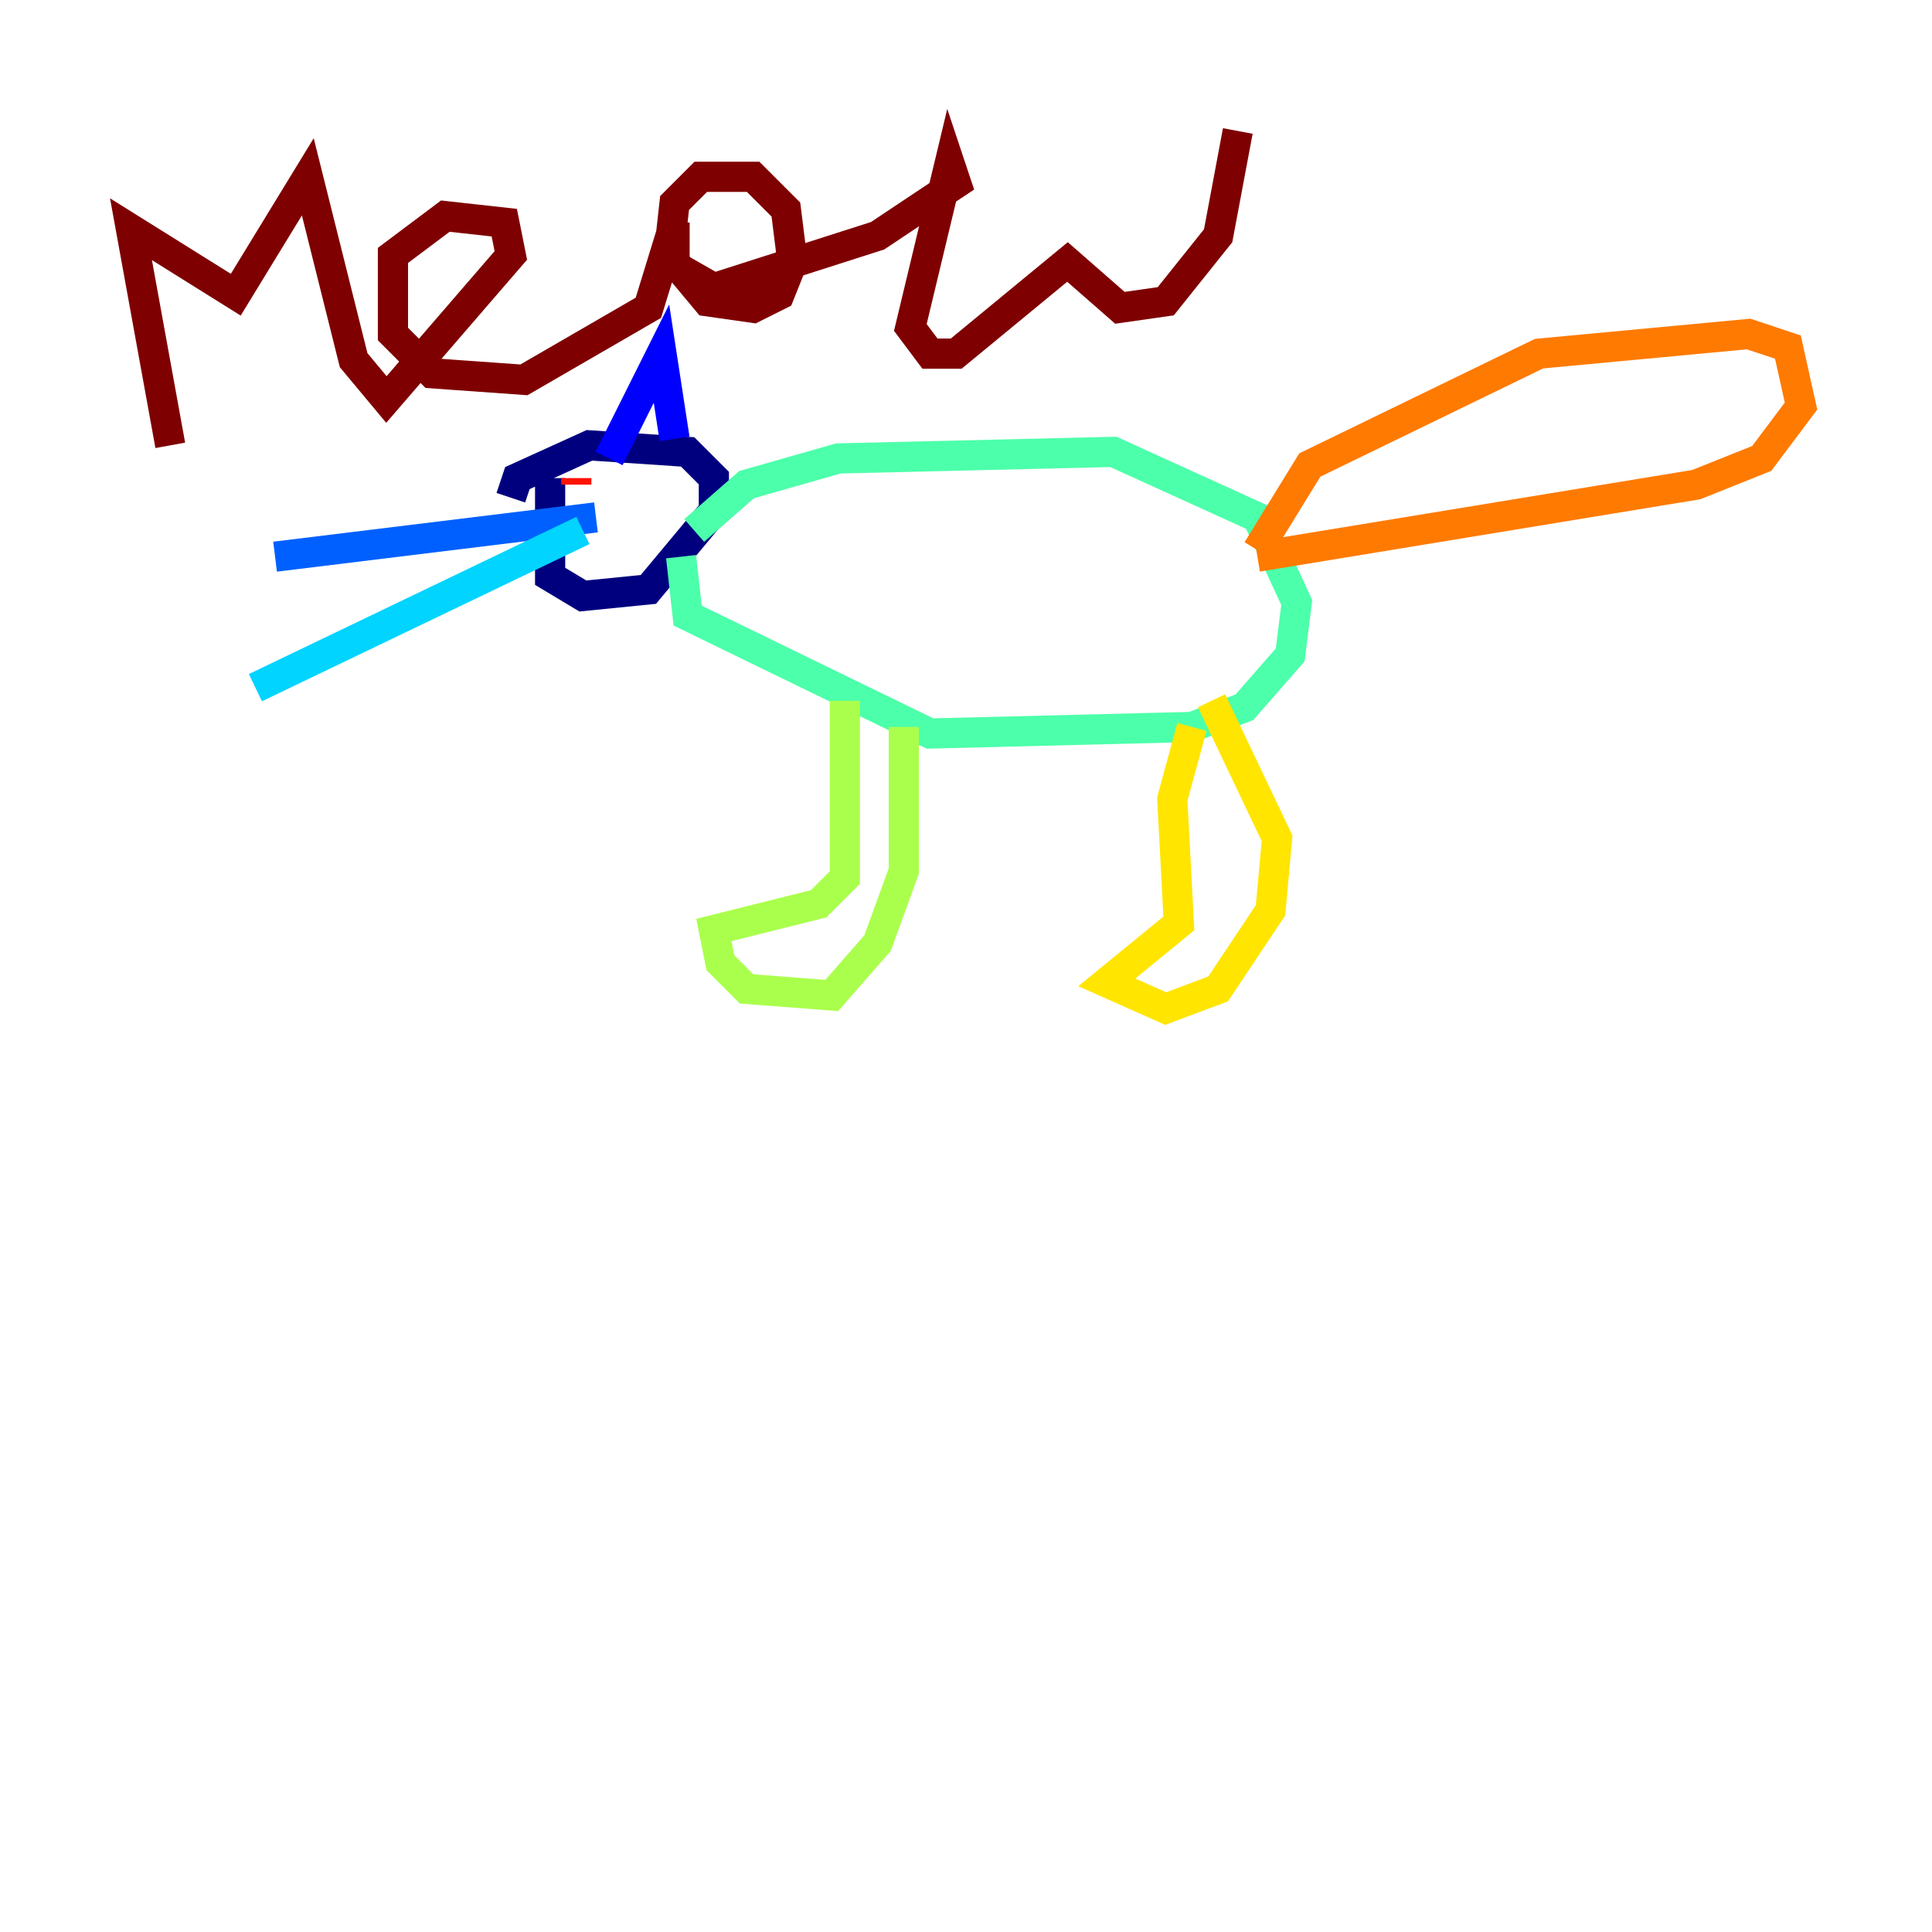 <?xml version="1.0" encoding="utf-8" ?>
<svg baseProfile="tiny" height="128" version="1.2" viewBox="0,0,128,128" width="128" xmlns="http://www.w3.org/2000/svg" xmlns:ev="http://www.w3.org/2001/xml-events" xmlns:xlink="http://www.w3.org/1999/xlink"><defs /><polyline fill="none" points="36.447,31.675 36.447,38.183 38.617,39.485 42.956,39.051 47.295,33.844 47.295,31.675 45.559,29.939 39.051,29.505 34.278,31.675 33.844,32.976" stroke="#00007f" stroke-width="2" /><polyline fill="none" points="40.352,30.373 43.824,23.43 44.691,29.071" stroke="#0000fe" stroke-width="2" /><polyline fill="none" points="39.485,34.278 18.224,36.881" stroke="#0060ff" stroke-width="2" /><polyline fill="none" points="38.617,35.146 16.922,45.559" stroke="#00d4ff" stroke-width="2" /><polyline fill="none" points="45.993,35.146 49.464,32.108 55.539,30.373 73.763,29.939 83.308,34.278 85.912,39.919 85.478,43.39 82.441,46.861 78.969,48.163 61.614,48.597 45.559,40.786 45.125,36.881" stroke="#4cffaa" stroke-width="2" /><polyline fill="none" points="55.973,46.427 55.973,58.142 54.237,59.878 47.295,61.614 47.729,63.783 49.464,65.519 55.105,65.953 58.142,62.481 59.878,57.709 59.878,48.163" stroke="#aaff4c" stroke-width="2" /><polyline fill="none" points="78.969,48.163 77.668,52.936 78.102,61.18 73.329,65.085 77.234,66.82 80.705,65.519 84.176,60.312 84.61,55.539 80.271,46.427" stroke="#ffe500" stroke-width="2" /><polyline fill="none" points="83.308,36.447 86.78,30.807 101.966,23.43 115.851,22.129 118.454,22.997 119.322,26.902 116.719,30.373 112.38,32.108 83.308,36.881" stroke="#ff7a00" stroke-width="2" /><polyline fill="none" points="38.183,31.675 38.183,32.108" stroke="#fe1200" stroke-width="2" /><polyline fill="none" points="11.281,29.505 8.678,15.186 15.62,19.525 20.393,11.715 23.43,23.864 25.6,26.468 33.844,16.922 33.41,14.752 29.505,14.319 26.034,16.922 26.034,22.129 28.637,24.732 34.712,25.166 42.956,20.393 44.691,14.752 44.691,17.356 46.861,19.959 49.898,20.393 51.634,19.525 52.502,17.356 52.068,13.885 49.898,11.715 46.427,11.715 44.691,13.451 44.258,17.356 47.295,19.091 58.142,15.62 63.349,12.149 62.915,10.848 60.312,21.695 61.614,23.43 63.349,23.43 70.725,17.356 74.197,20.393 77.234,19.959 80.705,15.62 82.007,8.678" stroke="#7f0000" stroke-width="2" /></svg>